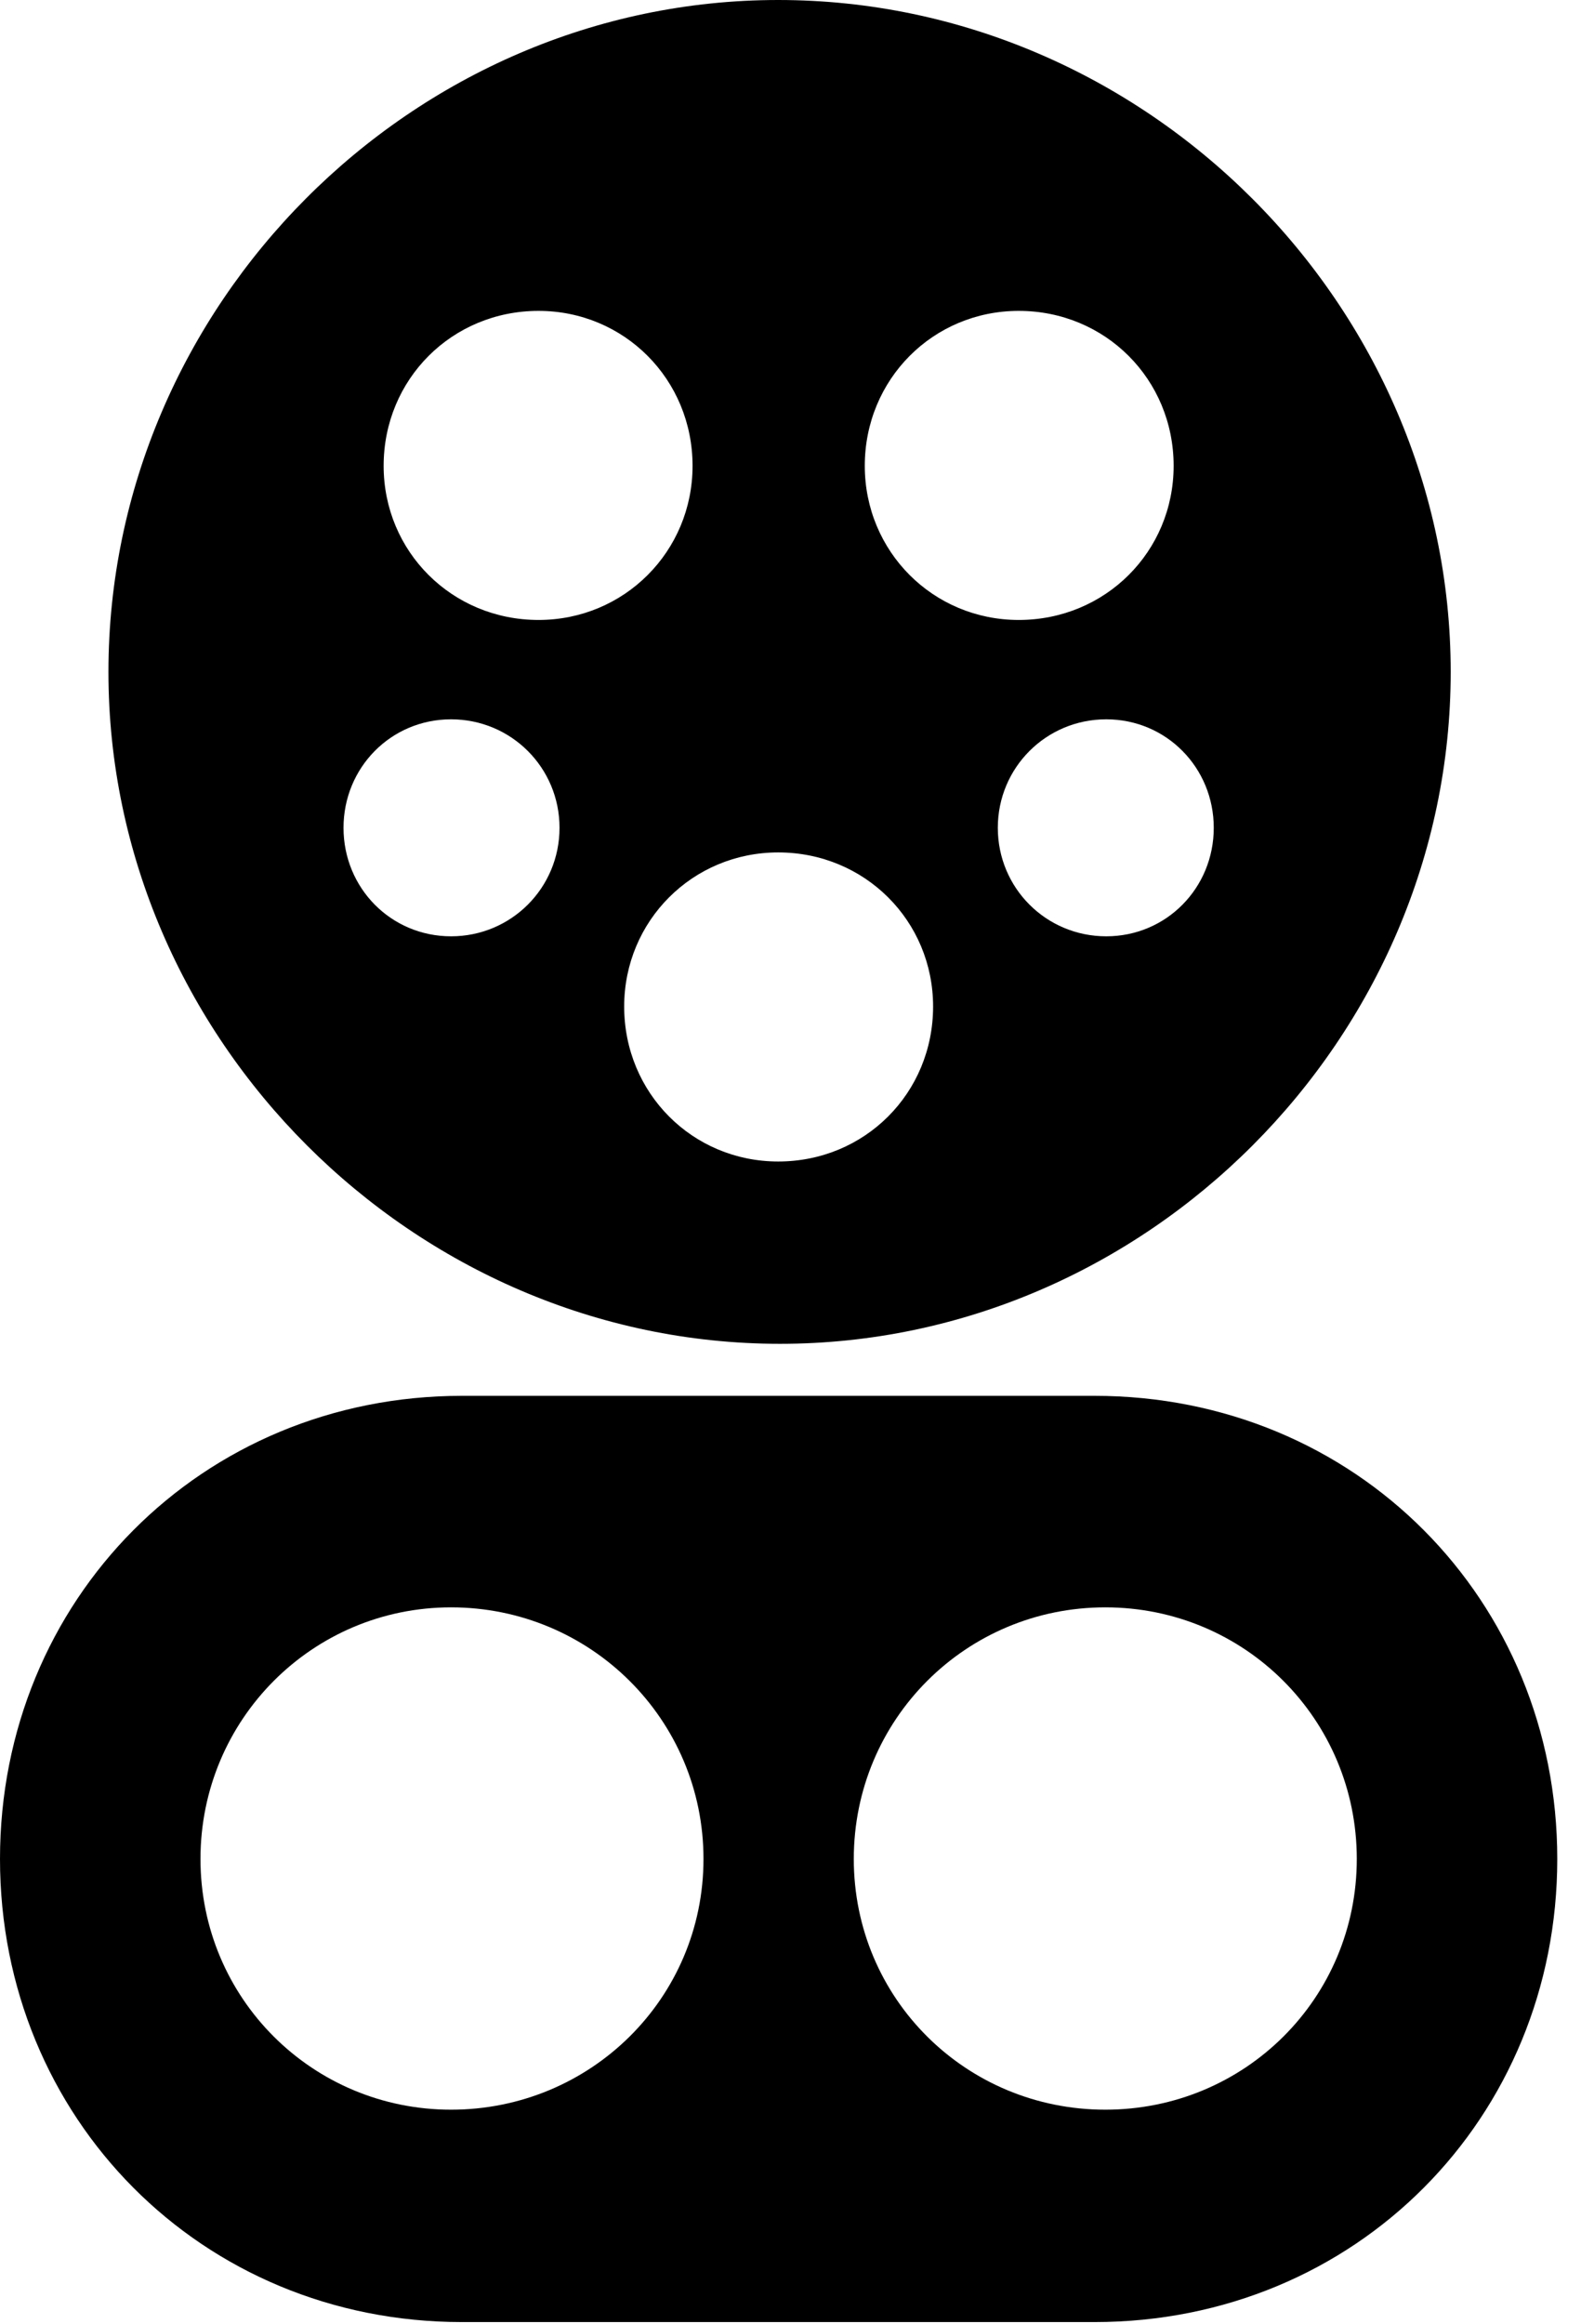 <svg version="1.1" xmlns="http://www.w3.org/2000/svg" xmlns:xlink="http://www.w3.org/1999/xlink" viewBox="0 0 23.721 34.85">
 <g>
  
  <path d="M23.365 27.877C23.365 31.76 20.344 34.822 16.42 34.822L6.932 34.822C3.021 34.822 0 31.76 0 27.877C0 23.994 3.021 20.932 6.932 20.932L16.42 20.932C20.344 20.932 23.365 23.994 23.365 27.877ZM3.008 27.877C3.008 29.969 4.689 31.637 6.768 31.637C8.859 31.637 10.555 29.969 10.555 27.877C10.555 25.785 8.859 24.104 6.768 24.104C4.689 24.104 3.008 25.785 3.008 27.877ZM12.81 27.877C12.81 29.969 14.492 31.637 16.584 31.637C18.676 31.637 20.357 29.969 20.357 27.877C20.357 25.785 18.676 24.104 16.584 24.104C14.492 24.104 12.81 25.785 12.81 27.877ZM21.766 10.076C21.766 15.572 17.199 20.152 11.703 20.152C6.207 20.152 1.627 15.572 1.627 10.076C1.627 4.58 6.18 0 11.676 0C17.186 0 21.766 4.58 21.766 10.076ZM9.365 15.094C9.365 16.393 10.391 17.418 11.676 17.418C12.975 17.418 14 16.393 14 15.094C14 13.809 12.975 12.783 11.676 12.783C10.391 12.783 9.365 13.809 9.365 15.094ZM5.154 12.414C5.154 13.316 5.865 14.041 6.768 14.041C7.67 14.041 8.395 13.316 8.395 12.414C8.395 11.512 7.67 10.787 6.768 10.787C5.865 10.787 5.154 11.512 5.154 12.414ZM14.971 12.414C14.971 13.316 15.695 14.041 16.598 14.041C17.5 14.041 18.211 13.316 18.211 12.414C18.211 11.512 17.5 10.787 16.598 10.787C15.695 10.787 14.971 11.512 14.971 12.414ZM5.756 6.986C5.756 8.271 6.781 9.297 8.08 9.297C9.365 9.297 10.391 8.271 10.391 6.986C10.391 5.688 9.365 4.662 8.08 4.662C6.781 4.662 5.756 5.688 5.756 6.986ZM12.975 6.986C12.975 8.271 14 9.297 15.285 9.297C16.584 9.297 17.609 8.271 17.609 6.986C17.609 5.688 16.584 4.662 15.285 4.662C14 4.662 12.975 5.688 12.975 6.986Z" style="fill:hsl(0 0 0/0.85)"></path>
 </g>
</svg>